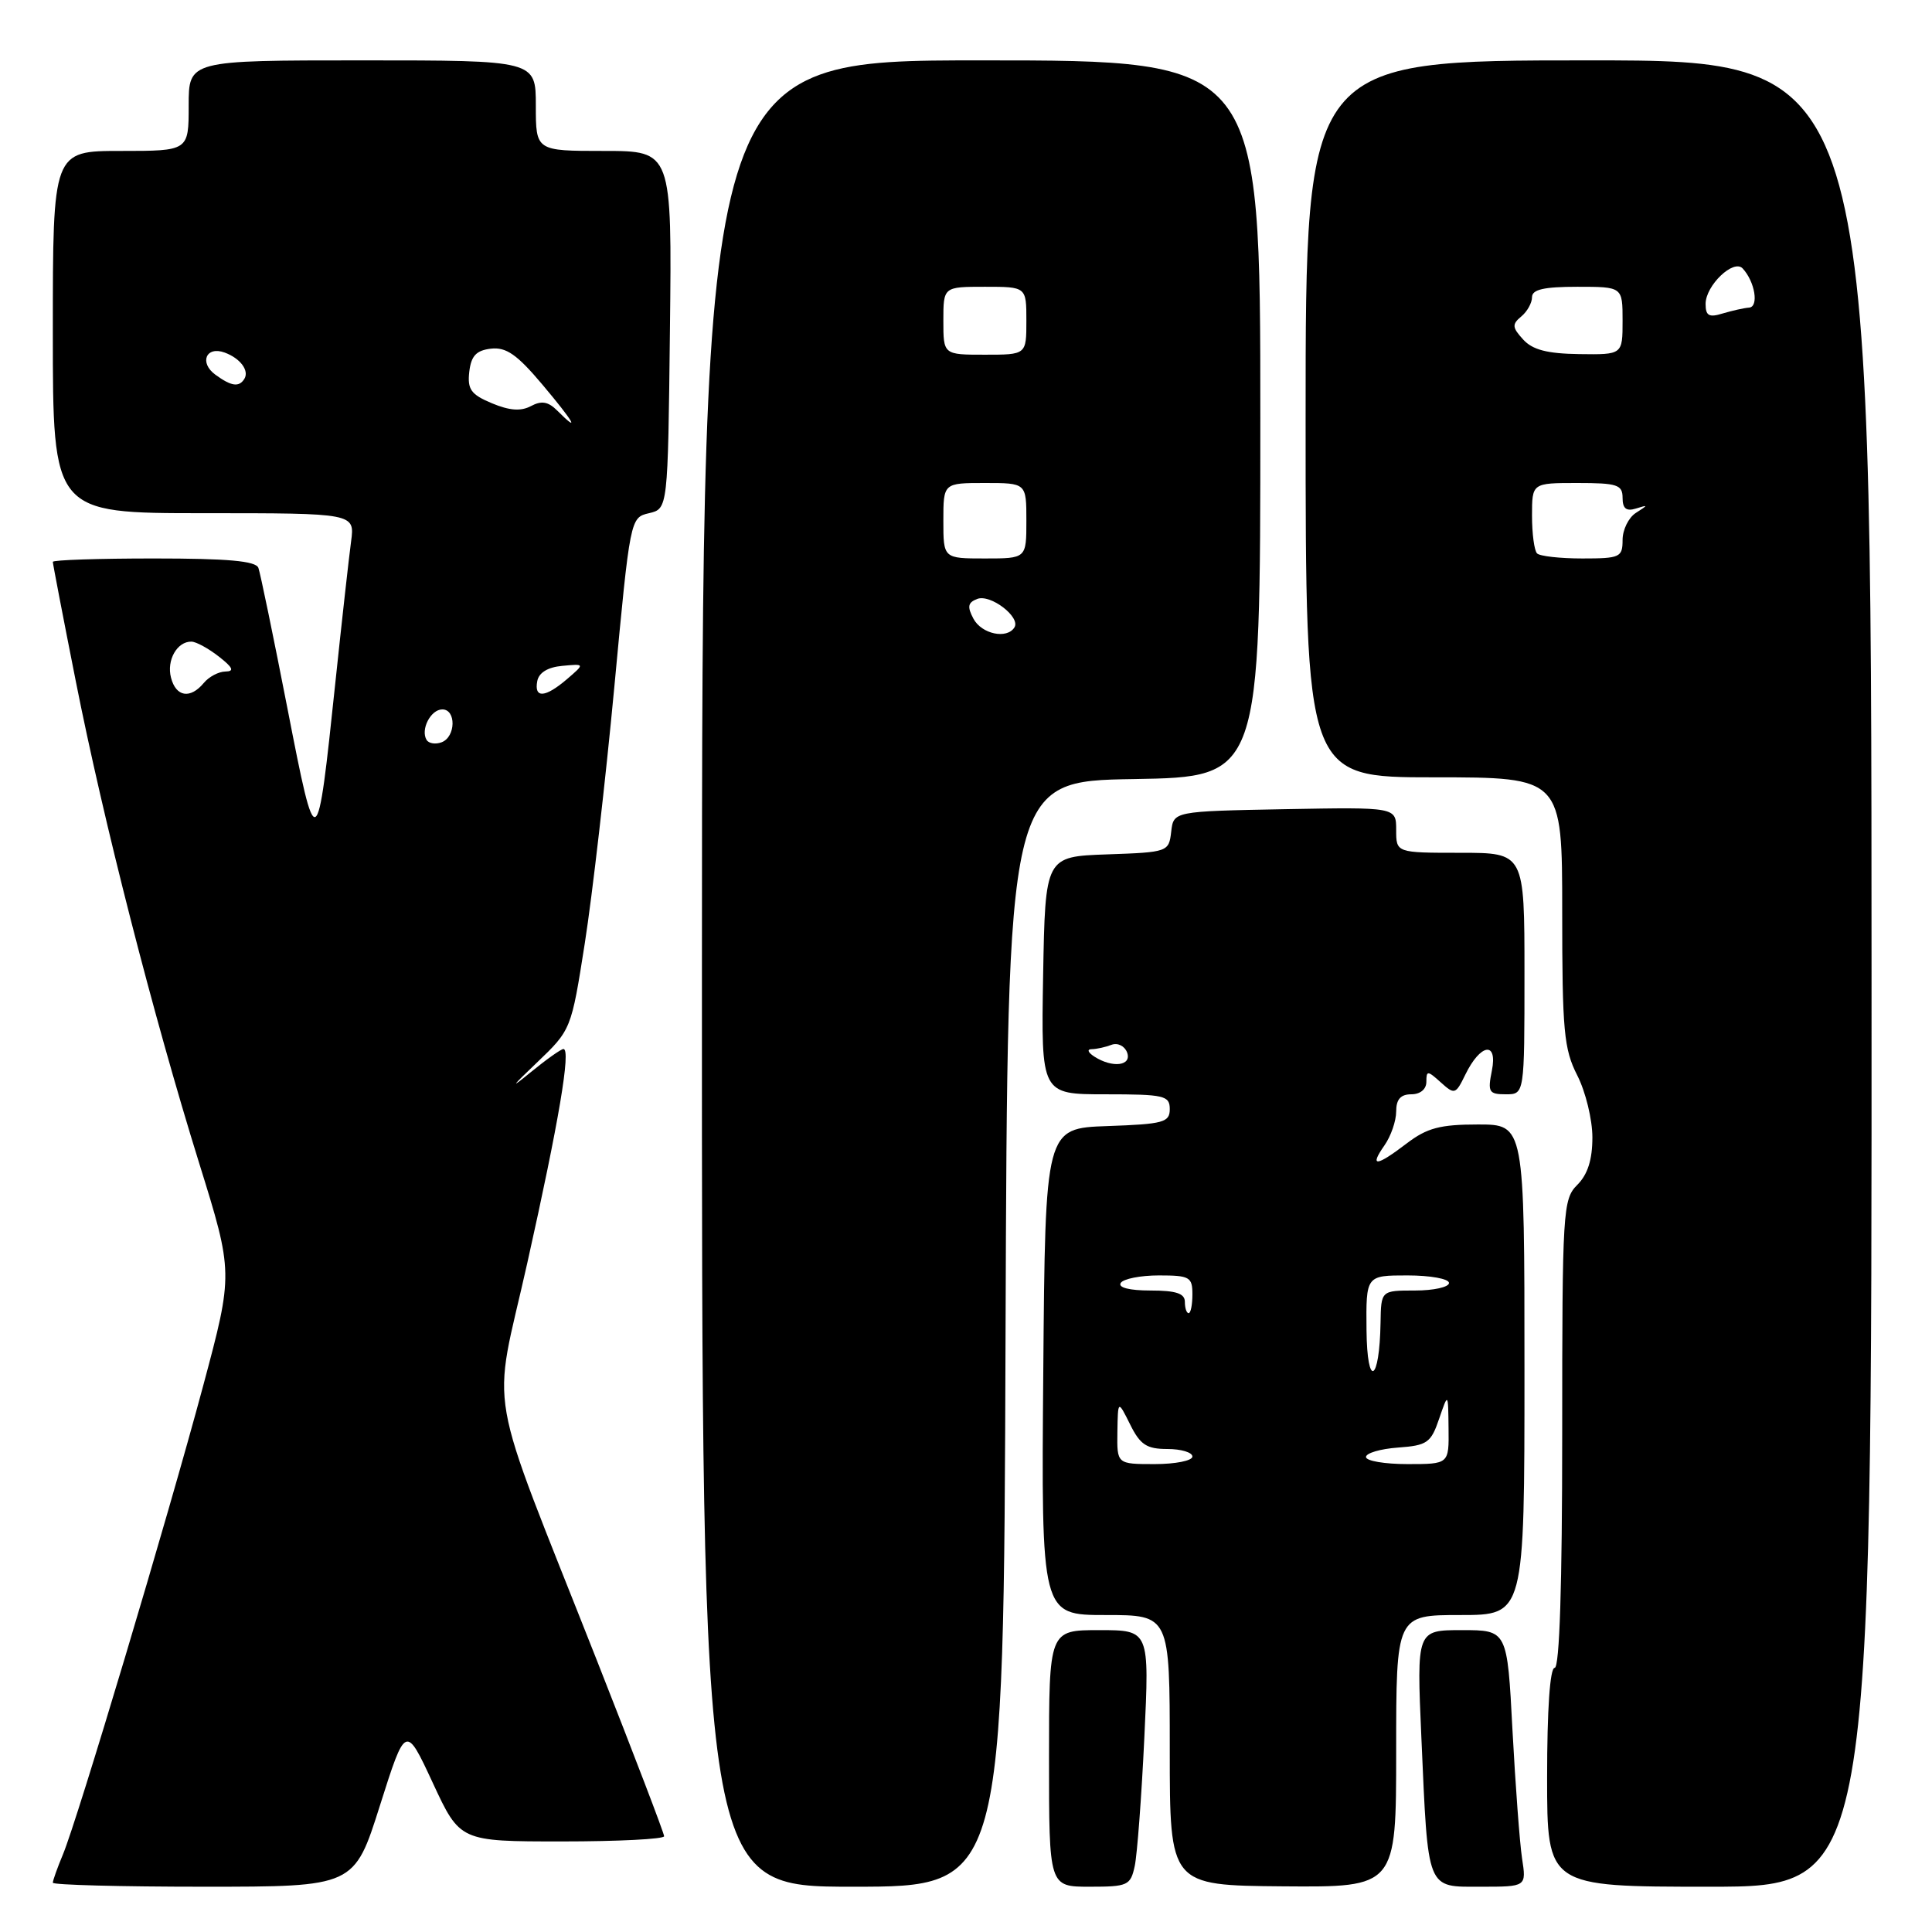 <?xml version="1.0" encoding="UTF-8" standalone="no"?>
<!DOCTYPE svg PUBLIC "-//W3C//DTD SVG 1.1//EN" "http://www.w3.org/Graphics/SVG/1.1/DTD/svg11.dtd" >
<svg xmlns="http://www.w3.org/2000/svg" xmlns:xlink="http://www.w3.org/1999/xlink" version="1.1" viewBox="0 0 256 256">
 <g >
 <path fill="currentColor"
d=" M 50.34 239.25 C 53.75 228.50 53.75 228.50 57.35 236.25 C 60.95 244.00 60.95 244.00 74.47 244.00 C 81.91 244.00 88.00 243.69 88.00 243.31 C 88.00 242.93 84.00 232.47 79.11 220.06 C 64.14 182.08 65.21 188.21 69.87 167.35 C 74.05 148.64 75.68 139.00 74.66 139.00 C 74.34 139.00 72.37 140.40 70.28 142.11 C 67.53 144.37 67.75 144.03 71.10 140.84 C 75.69 136.45 75.69 136.45 77.49 124.98 C 78.48 118.66 80.24 103.39 81.40 91.04 C 83.50 68.64 83.51 68.58 86.00 68.00 C 88.50 67.41 88.50 67.41 88.77 43.71 C 89.04 20.00 89.04 20.00 80.02 20.00 C 71.00 20.00 71.00 20.00 71.00 14.00 C 71.00 8.00 71.00 8.00 48.00 8.00 C 25.00 8.00 25.00 8.00 25.00 14.00 C 25.00 20.00 25.00 20.00 16.00 20.00 C 7.00 20.00 7.00 20.00 7.00 44.00 C 7.00 68.00 7.00 68.00 27.01 68.00 C 47.02 68.00 47.02 68.00 46.52 71.75 C 46.24 73.81 45.30 82.25 44.43 90.50 C 42.00 113.59 41.94 113.62 38.08 93.83 C 36.22 84.30 34.49 75.94 34.24 75.25 C 33.91 74.33 30.20 74.00 20.39 74.00 C 13.03 74.00 7.00 74.20 7.00 74.45 C 7.00 74.70 8.36 81.78 10.03 90.20 C 13.72 108.84 20.29 134.51 26.38 154.09 C 30.92 168.69 30.92 168.69 26.93 183.59 C 22.22 201.16 10.27 241.10 8.34 245.72 C 7.60 247.49 7.00 249.18 7.00 249.47 C 7.00 249.76 15.99 250.00 26.97 250.00 C 46.94 250.00 46.94 250.00 50.34 239.25 Z  M 133.24 176.75 C 133.50 103.50 133.50 103.50 150.25 103.23 C 167.00 102.95 167.00 102.95 167.00 55.48 C 167.00 8.00 167.00 8.00 130.02 8.00 C 93.04 8.00 93.04 8.00 93.01 129.00 C 92.99 250.00 92.99 250.00 112.99 250.00 C 132.99 250.00 132.99 250.00 133.24 176.75 Z  M 150.36 247.25 C 150.68 245.74 151.26 238.09 151.63 230.25 C 152.31 216.00 152.31 216.00 145.66 216.00 C 139.00 216.00 139.00 216.00 139.00 233.00 C 139.00 250.00 139.00 250.00 144.38 250.00 C 149.45 250.00 149.80 249.84 150.36 247.25 Z  M 185.00 232.04 C 185.00 214.00 185.00 214.00 193.50 214.00 C 202.00 214.00 202.00 214.00 202.00 181.50 C 202.00 149.00 202.00 149.00 195.84 149.00 C 190.82 149.00 189.09 149.46 186.41 151.50 C 182.36 154.59 181.41 154.68 183.44 151.78 C 184.30 150.56 185.00 148.53 185.00 147.28 C 185.00 145.67 185.59 145.00 187.00 145.00 C 188.19 145.00 189.00 144.33 189.00 143.35 C 189.00 141.83 189.16 141.84 190.91 143.42 C 192.74 145.07 192.88 145.03 194.16 142.40 C 196.17 138.27 198.47 137.92 197.68 141.87 C 197.11 144.70 197.28 145.00 199.53 145.00 C 202.00 145.00 202.00 145.00 202.00 129.00 C 202.00 113.00 202.00 113.00 193.50 113.00 C 185.00 113.00 185.00 113.00 185.00 109.97 C 185.00 106.95 185.00 106.95 170.25 107.22 C 155.50 107.50 155.50 107.50 155.19 110.21 C 154.88 112.88 154.76 112.93 146.69 113.21 C 138.50 113.50 138.50 113.50 138.22 129.25 C 137.95 145.00 137.95 145.00 146.47 145.00 C 154.27 145.00 155.00 145.17 155.00 146.96 C 155.00 148.72 154.18 148.95 146.75 149.21 C 138.50 149.50 138.50 149.50 138.24 181.75 C 137.97 214.00 137.97 214.00 146.49 214.00 C 155.00 214.00 155.00 214.00 155.00 231.91 C 155.00 249.82 155.00 249.82 170.00 249.95 C 185.00 250.07 185.00 250.07 185.00 232.04 Z  M 201.68 246.25 C 201.37 244.19 200.80 236.54 200.41 229.25 C 199.72 216.00 199.72 216.00 193.71 216.00 C 187.71 216.00 187.71 216.00 188.34 230.25 C 189.25 250.74 188.95 250.00 196.24 250.00 C 202.26 250.00 202.26 250.00 201.68 246.25 Z  M 247.99 129.00 C 247.96 8.00 247.96 8.00 210.48 8.00 C 173.00 8.00 173.00 8.00 173.00 55.50 C 173.00 103.00 173.00 103.00 190.00 103.00 C 207.00 103.00 207.00 103.00 207.00 120.79 C 207.00 136.60 207.22 139.01 209.00 142.50 C 210.10 144.66 211.00 148.35 211.00 150.71 C 211.00 153.67 210.38 155.62 209.00 157.00 C 207.09 158.91 207.00 160.33 207.00 190.00 C 207.00 210.00 206.65 221.00 206.00 221.00 C 205.38 221.00 205.00 226.50 205.00 235.50 C 205.00 250.00 205.00 250.00 226.51 250.00 C 248.02 250.00 248.02 250.00 247.99 129.00 Z  M 56.53 98.05 C 55.69 96.69 57.07 94.00 58.61 94.00 C 60.46 94.00 60.40 97.63 58.53 98.35 C 57.72 98.66 56.82 98.52 56.53 98.05 Z  M 22.66 89.80 C 22.05 87.48 23.47 84.98 25.37 85.02 C 25.99 85.03 27.62 85.92 29.00 87.00 C 30.87 88.46 31.09 88.96 29.87 88.98 C 28.98 88.99 27.68 89.67 27.00 90.50 C 25.21 92.65 23.32 92.35 22.66 89.80 Z  M 71.19 90.25 C 71.40 89.13 72.59 88.40 74.51 88.23 C 77.50 87.95 77.50 87.95 75.14 89.98 C 72.24 92.46 70.75 92.57 71.19 90.25 Z  M 73.83 54.40 C 72.64 53.21 71.75 53.06 70.35 53.81 C 69.02 54.52 67.51 54.41 65.17 53.43 C 62.40 52.27 61.92 51.59 62.18 49.27 C 62.43 47.15 63.10 46.43 65.05 46.20 C 67.07 45.97 68.51 46.97 71.86 50.95 C 76.04 55.91 76.98 57.55 73.83 54.40 Z  M 28.54 49.65 C 26.36 48.06 27.31 45.81 29.78 46.72 C 31.84 47.48 33.05 49.10 32.38 50.20 C 31.67 51.34 30.65 51.19 28.54 49.65 Z  M 128.99 81.99 C 128.14 80.39 128.24 79.84 129.49 79.36 C 131.25 78.69 135.26 81.77 134.42 83.13 C 133.43 84.73 130.08 84.02 128.99 81.99 Z  M 125.00 69.00 C 125.00 64.00 125.00 64.00 130.50 64.00 C 136.00 64.00 136.00 64.00 136.00 69.00 C 136.00 74.00 136.00 74.00 130.50 74.00 C 125.00 74.00 125.00 74.00 125.00 69.00 Z  M 125.00 42.50 C 125.00 38.00 125.00 38.00 130.50 38.00 C 136.00 38.00 136.00 38.00 136.00 42.50 C 136.00 47.00 136.00 47.00 130.50 47.00 C 125.00 47.00 125.00 47.00 125.00 42.50 Z  M 148.06 189.75 C 148.13 185.50 148.13 185.50 149.75 188.75 C 151.08 191.44 151.94 192.00 154.68 192.00 C 156.51 192.00 158.00 192.45 158.00 193.00 C 158.00 193.55 155.75 194.00 153.00 194.00 C 148.00 194.00 148.00 194.00 148.06 189.75 Z  M 181.00 193.06 C 181.00 192.54 182.91 191.98 185.25 191.81 C 189.11 191.53 189.61 191.18 190.69 188.00 C 191.89 184.50 191.89 184.50 191.94 189.25 C 192.00 194.00 192.00 194.00 186.50 194.00 C 183.47 194.00 181.00 193.58 181.00 193.06 Z  M 181.07 176.25 C 181.00 169.00 181.00 169.00 186.50 169.00 C 189.53 169.00 192.00 169.45 192.00 170.00 C 192.00 170.55 189.97 171.00 187.50 171.00 C 183.00 171.00 183.00 171.00 182.93 175.25 C 182.80 183.18 181.15 184.06 181.07 176.25 Z  M 157.00 172.50 C 157.00 171.39 155.83 171.00 152.44 171.00 C 149.66 171.00 148.12 170.61 148.50 170.00 C 148.84 169.45 151.12 169.00 153.56 169.00 C 157.63 169.00 158.00 169.21 158.00 171.50 C 158.00 172.88 157.78 174.00 157.50 174.00 C 157.22 174.00 157.00 173.32 157.00 172.50 Z  M 145.00 140.00 C 144.14 139.44 144.00 139.02 144.67 139.02 C 145.31 139.01 146.49 138.75 147.29 138.44 C 148.09 138.14 149.01 138.59 149.34 139.44 C 150.02 141.23 147.42 141.56 145.00 140.00 Z  M 203.67 73.33 C 203.30 72.97 203.00 70.72 203.00 68.33 C 203.00 64.00 203.00 64.00 209.00 64.00 C 214.30 64.00 215.00 64.23 215.00 65.97 C 215.00 67.38 215.49 67.78 216.75 67.39 C 218.42 66.87 218.42 66.90 216.75 67.97 C 215.79 68.59 215.00 70.20 215.00 71.55 C 215.00 73.84 214.66 74.00 209.67 74.00 C 206.73 74.00 204.03 73.70 203.67 73.33 Z  M 201.82 44.98 C 200.37 43.39 200.33 42.97 201.57 41.94 C 202.36 41.29 203.00 40.14 203.00 39.38 C 203.00 38.36 204.57 38.00 209.00 38.00 C 215.00 38.00 215.00 38.00 215.00 42.50 C 215.00 47.00 215.00 47.00 209.25 46.92 C 205.00 46.86 203.06 46.35 201.82 44.98 Z  M 226.00 40.27 C 226.00 37.83 229.71 34.28 230.91 35.57 C 232.54 37.32 233.09 40.66 231.76 40.76 C 231.07 40.81 229.49 41.17 228.25 41.54 C 226.45 42.10 226.00 41.84 226.00 40.27 Z "/>
</g>
</svg>